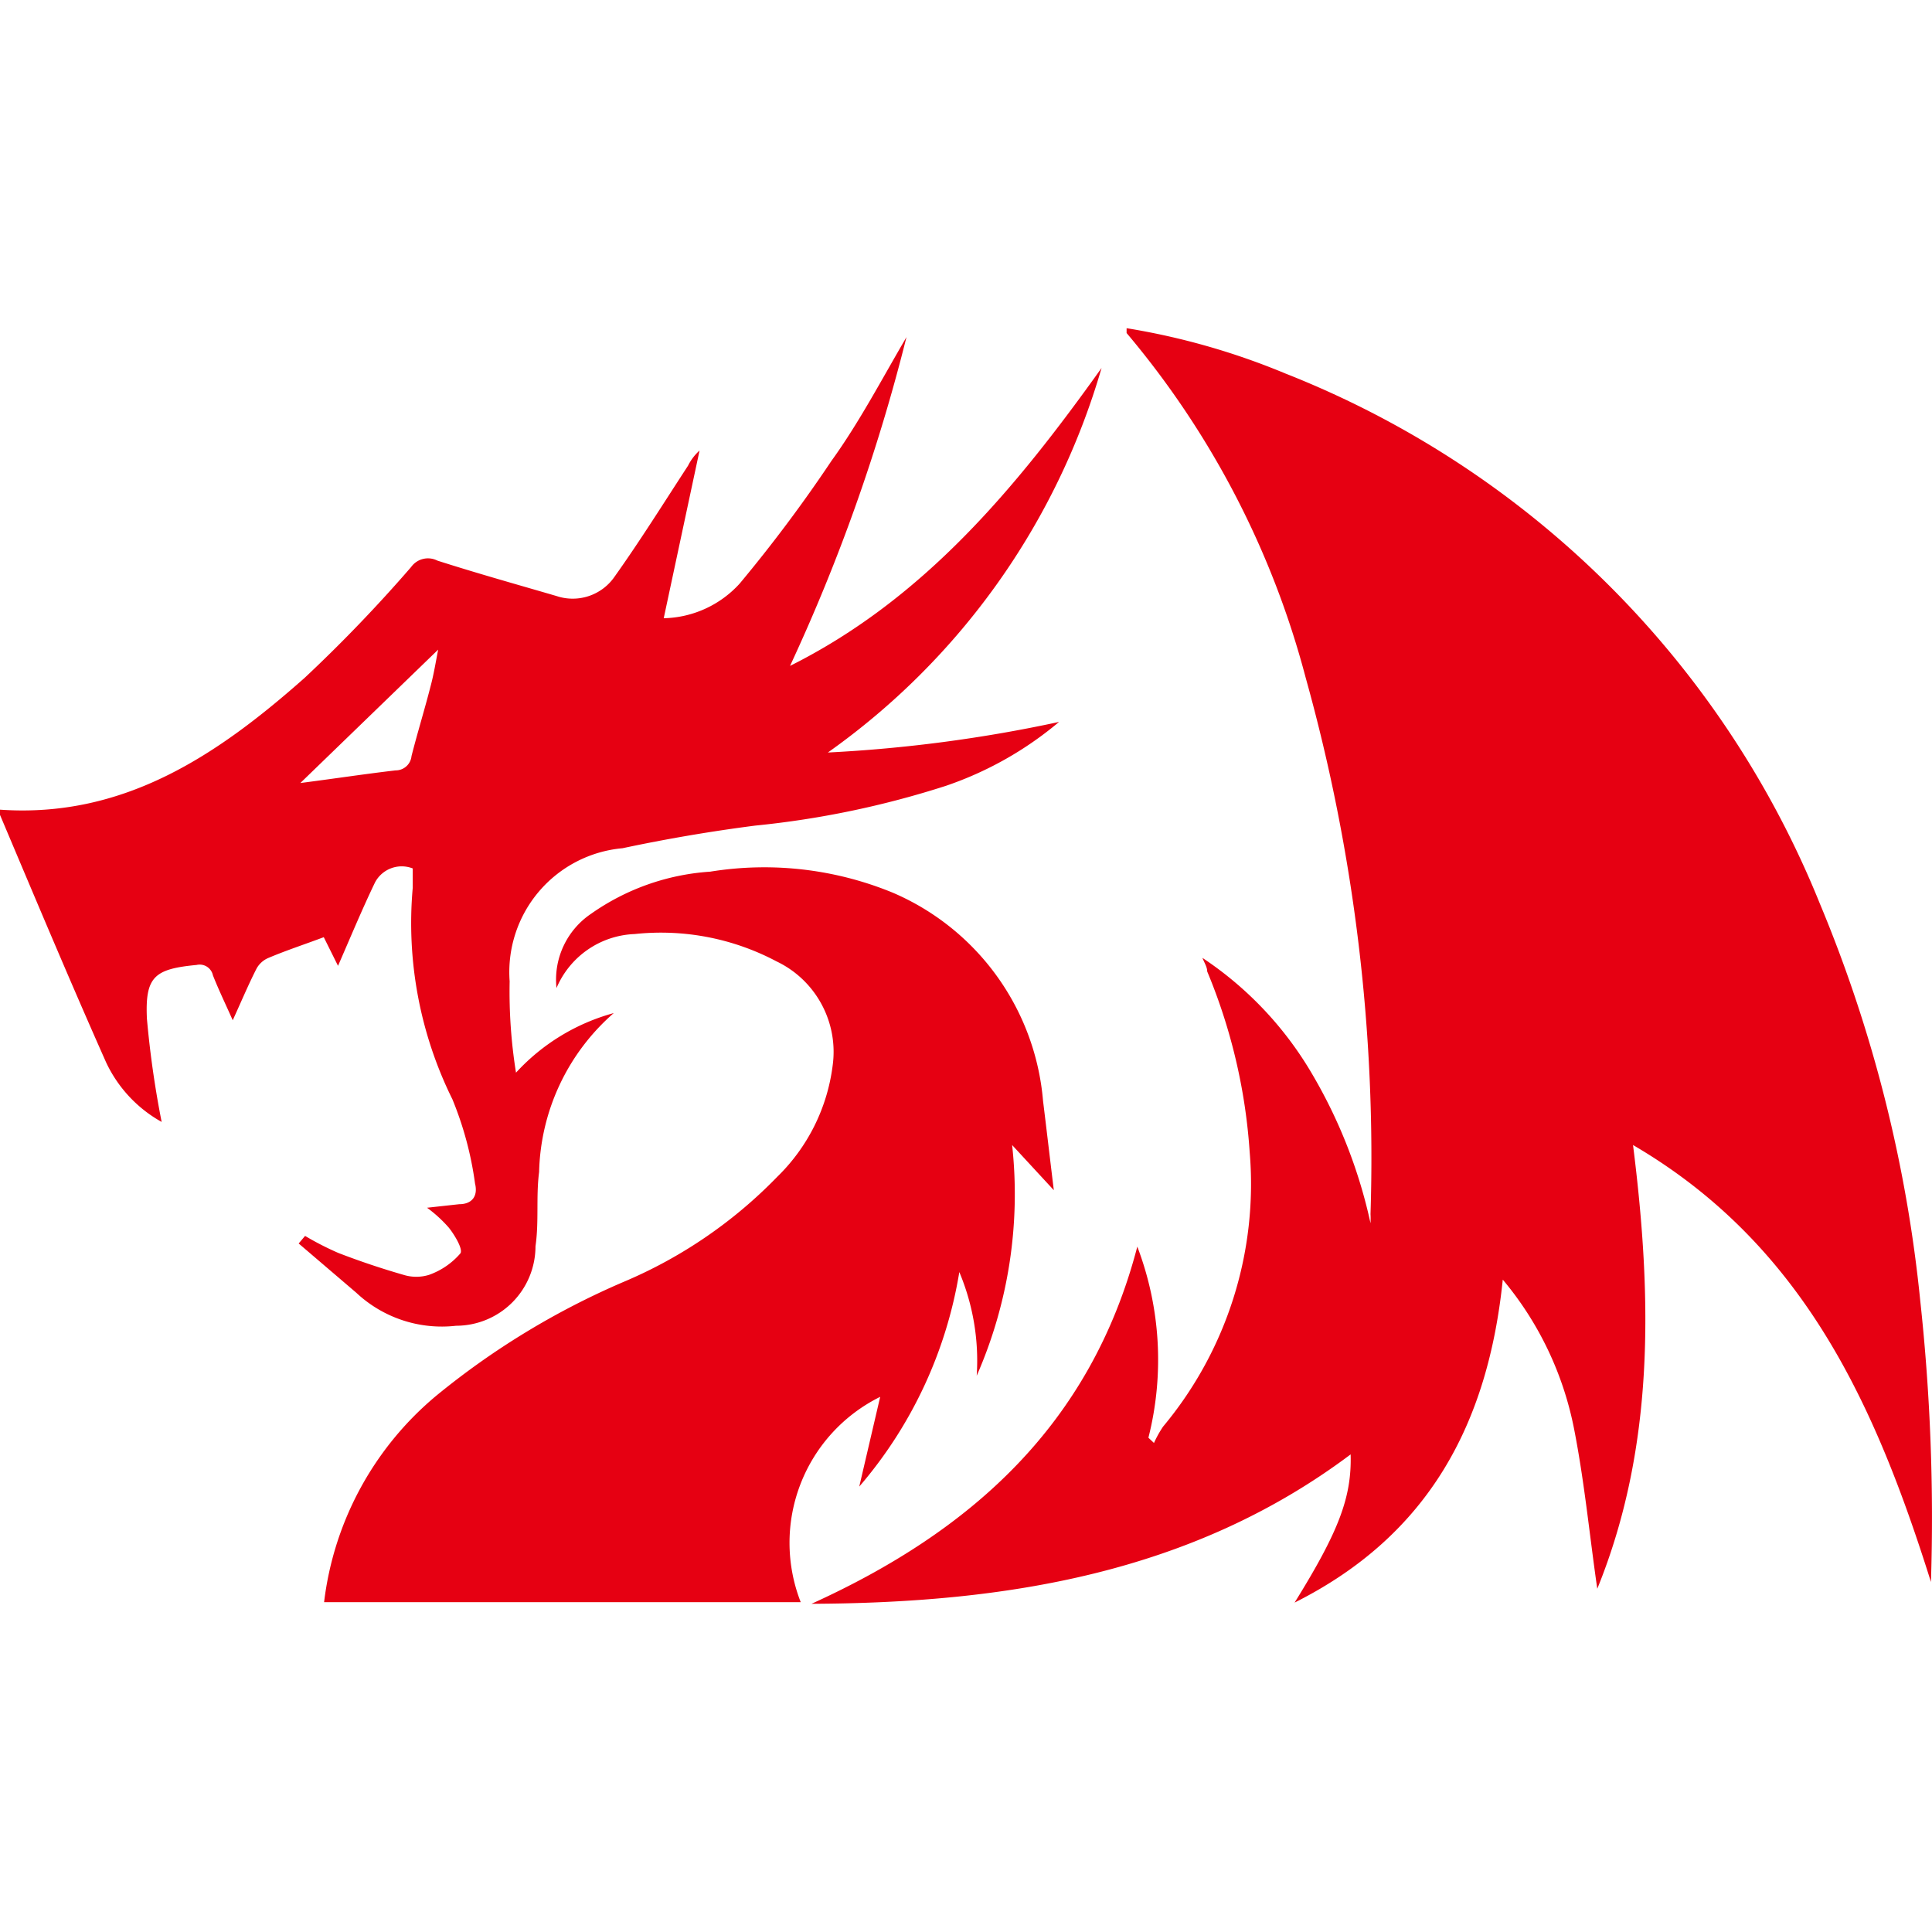 <svg fill="#E60012" role="img" viewBox="0 0 24 24" xmlns="http://www.w3.org/2000/svg"><title>Redragon</title><path d="M13.995 4.077v.06A10.963 10.963 0 0 1 16.22 8.42c.605 2.167.876 4.414.805 6.662a1.01 1.01 0 0 1 0 .113 6.278 6.278 0 0 0-.721-1.846 4.39 4.39 0 0 0-1.367-1.45c.025.064.059.113.059.168a7.04 7.04 0 0 1 .528 2.245 4.703 4.703 0 0 1-1.076 3.41 1.38 1.38 0 0 0-.113.203l-.069-.065a3.949 3.949 0 0 0-.138-2.374c-.578 2.216-2.068 3.538-4.047 4.437 2.404-.01 4.723-.375 6.697-1.856.015.533-.148.958-.696 1.841 1.673-.839 2.403-2.23 2.586-4.012.45.536.755 1.178.888 1.866.128.656.192 1.327.286 1.974.71-1.747.686-3.593.444-5.512 2.137 1.248 3.02 3.266 3.701 5.428a25.023 25.023 0 0 0-.133-3.494c-.17-1.698-.59-3.36-1.248-4.935a11.844 11.844 0 0 0-6.638-6.583 8.79 8.79 0 0 0-1.973-.563zm-2.734.11c-.306.522-.587 1.06-.933 1.539a18.019 18.019 0 0 1-1.14 1.524 1.313 1.313 0 0 1-.943.43l.445-2.083a.626.626 0 0 0-.143.188c-.3.46-.592.928-.908 1.372a.632.632 0 0 1-.726.247c-.493-.144-.987-.282-1.48-.44a.257.257 0 0 0-.326.08A18.356 18.356 0 0 1 3.785 8.42c-1.076.953-2.24 1.746-3.785 1.638v.065c.434 1.026.864 2.053 1.318 3.074a1.648 1.648 0 0 0 .69.74 12.216 12.216 0 0 1-.183-1.283c-.024-.523.094-.617.617-.667a.168.168 0 0 1 .203.129c.074.187.163.37.246.558.104-.227.193-.44.296-.642a.301.301 0 0 1 .149-.133c.222-.094.45-.168.686-.257l.177.356c.153-.35.296-.696.46-1.037a.375.375 0 0 1 .468-.173v.242a4.935 4.935 0 0 0 .493 2.626 4.244 4.244 0 0 1 .281 1.046c.04.162-.043.257-.196.257l-.4.044a1.655 1.655 0 0 1 .27.247c.075.094.179.27.144.32a.918.918 0 0 1-.39.267.536.536 0 0 1-.315 0 9.746 9.746 0 0 1-.81-.272 3.64 3.64 0 0 1-.414-.212l-.08.094.716.612a1.554 1.554 0 0 0 1.24.41.987.987 0 0 0 .986-.988c.045-.306.005-.616.045-.922a2.704 2.704 0 0 1 .927-1.974 2.561 2.561 0 0 0-1.214.74 6.366 6.366 0 0 1-.079-1.135 1.545 1.545 0 0 1 1.402-1.653 20.515 20.515 0 0 1 1.648-.281c.805-.08 1.599-.246 2.369-.494a4.367 4.367 0 0 0 1.406-.794 17.83 17.83 0 0 1-2.872.38 8.882 8.882 0 0 0 3.4-4.777c-1.056 1.48-2.202 2.867-3.87 3.701a22.7 22.7 0 0 0 1.447-4.086zM5.443 8.07c-.03.153-.054.305-.094.454-.074.29-.163.577-.237.868a.197.197 0 0 1-.198.178c-.384.045-.764.103-1.183.157zM9.4 10.775a4.206 4.206 0 0 0-.577.053 2.897 2.897 0 0 0-1.48.523.987.987 0 0 0-.43.923 1.1 1.1 0 0 1 .972-.671 3.065 3.065 0 0 1 1.762.34c.49.234.772.76.696 1.298a2.338 2.338 0 0 1-.687 1.377 5.797 5.797 0 0 1-1.914 1.308 9.695 9.695 0 0 0-2.32 1.41 3.95 3.95 0 0 0-1.396 2.567h5.921a2.023 2.023 0 0 1 .987-2.551l-.26 1.115a5.428 5.428 0 0 0 1.243-2.665c.171.407.245.848.216 1.288a5.615 5.615 0 0 0 .44-2.866l.518.561c-.049-.4-.09-.755-.134-1.11a3.097 3.097 0 0 0-1.865-2.585 4.197 4.197 0 0 0-1.692-.315z"/></svg>